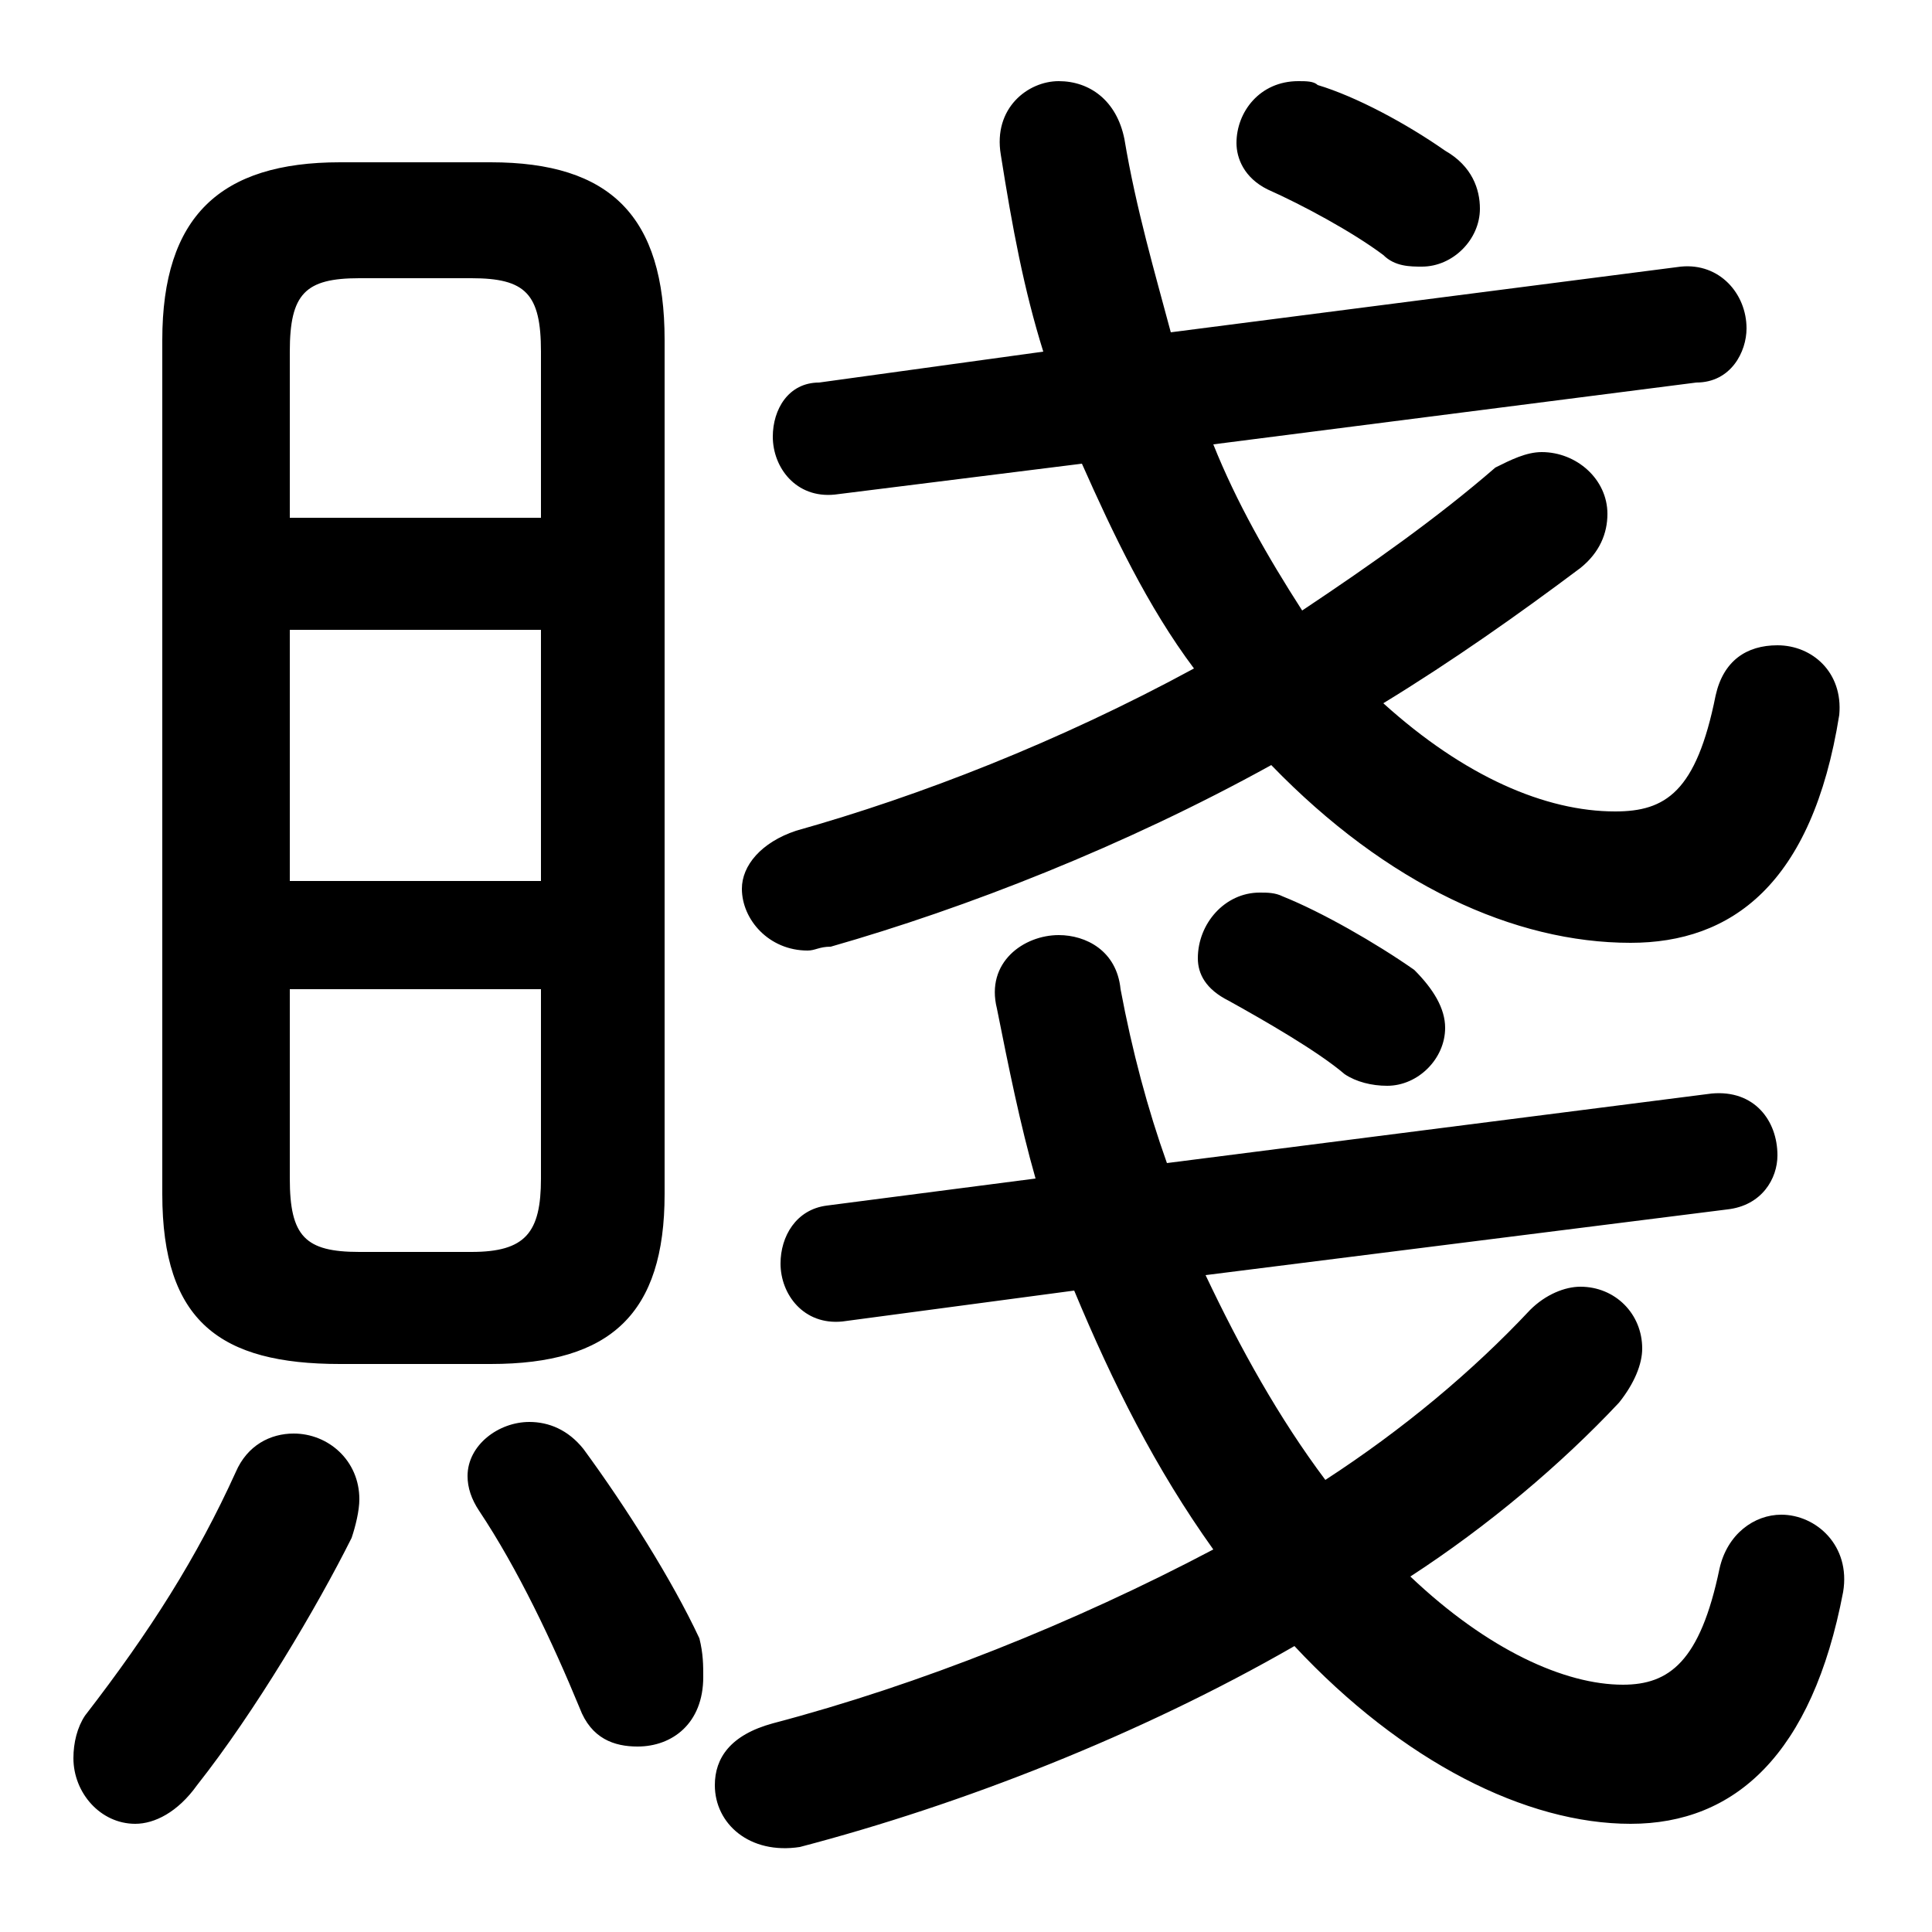 <svg xmlns="http://www.w3.org/2000/svg" viewBox="0 -44.0 50.0 50.0">
    <rect x="0" y="-44.0" width="50.0" height="50.0" fill="#808080" stroke="none"/>
    <g transform="scale(1, -1)">
        <!-- ボディの枠 -->
        <rect x="0" y="-6.0" width="50.0" height="50.0"
            stroke="white" fill="white"/>
        <!-- グリフ座標系の原点 -->
        <circle cx="0" cy="0" r="5" fill="white"/>
        <!-- グリフのアウトライン -->
        <g style="fill:black;stroke:#000000;stroke-width:0;stroke-linecap:round;stroke-linejoin:round;">
        <path d="M 27.8 10.6 C 28.8 8.2 29.9 6.0 31.4 3.9 C 27.8 2.0 23.8 0.4 20.0 -0.6 C 18.9 -0.9 18.5 -1.5 18.5 -2.2 C 18.5 -3.2 19.4 -4.0 20.7 -3.8 C 24.9 -2.7 29.5 -0.9 33.5 1.4 C 36.3 -1.6 39.5 -3.2 42.2 -3.2 C 44.9 -3.2 46.9 -1.4 47.7 2.8 C 47.9 4.0 47.0 4.8 46.1 4.8 C 45.4 4.8 44.7 4.3 44.5 3.4 C 44.0 1.0 43.2 0.4 42.0 0.4 C 40.5 0.4 38.5 1.3 36.5 3.2 C 38.5 4.5 40.4 6.1 41.9 7.7 C 42.3 8.2 42.5 8.7 42.5 9.1 C 42.5 10.0 41.8 10.7 40.9 10.7 C 40.5 10.7 40.0 10.5 39.6 10.1 C 38.1 8.5 36.3 7.0 34.3 5.7 C 33.1 7.3 32.1 9.1 31.2 11.0 L 44.7 12.7 C 45.6 12.8 46.0 13.5 46.0 14.1 C 46.0 15.0 45.4 15.8 44.3 15.7 L 30.2 13.9 C 29.7 15.3 29.3 16.8 29.0 18.4 C 28.9 19.4 28.1 19.8 27.4 19.8 C 26.5 19.8 25.5 19.1 25.8 17.9 C 26.1 16.4 26.4 14.9 26.8 13.5 L 21.4 12.8 C 20.6 12.7 20.2 12.0 20.2 11.3 C 20.2 10.5 20.8 9.7 21.8 9.8 Z M 12.7 8.7 C 15.8 8.7 17.2 10.0 17.2 13.1 L 17.2 35.2 C 17.2 38.4 15.8 39.8 12.7 39.8 L 8.8 39.8 C 5.7 39.8 4.2 38.4 4.2 35.2 L 4.2 13.1 C 4.2 9.8 5.7 8.7 8.8 8.7 Z M 9.3 11.6 C 7.9 11.6 7.5 12.0 7.5 13.5 L 7.5 18.4 L 14.0 18.4 L 14.0 13.5 C 14.0 12.1 13.6 11.6 12.2 11.6 Z M 7.5 27.7 L 14.0 27.7 L 14.0 21.2 L 7.5 21.2 Z M 14.0 30.6 L 7.5 30.6 L 7.5 34.9 C 7.5 36.4 7.9 36.8 9.3 36.8 L 12.2 36.8 C 13.6 36.8 14.0 36.4 14.0 34.9 Z M 43.9 34.1 C 44.8 34.1 45.2 34.9 45.2 35.5 C 45.2 36.4 44.5 37.2 43.5 37.1 L 30.3 35.4 C 29.9 36.9 29.4 38.6 29.1 40.4 C 28.9 41.4 28.2 41.9 27.4 41.9 C 26.6 41.9 25.7 41.2 25.9 40.0 C 26.2 38.1 26.5 36.5 27.0 34.9 L 21.2 34.1 C 20.4 34.1 20.0 33.4 20.0 32.7 C 20.0 31.9 20.6 31.1 21.6 31.2 L 28.0 32.0 C 28.8 30.2 29.7 28.3 30.9 26.7 C 27.4 24.8 23.8 23.4 20.6 22.5 C 19.7 22.2 19.2 21.6 19.2 21.0 C 19.2 20.2 19.9 19.4 20.9 19.4 C 21.1 19.4 21.2 19.5 21.5 19.5 C 25.0 20.5 29.1 22.1 32.9 24.2 C 35.9 21.1 39.2 19.6 42.2 19.6 C 44.8 19.6 46.9 21.1 47.6 25.5 C 47.7 26.6 46.9 27.3 46.0 27.3 C 45.2 27.3 44.6 26.9 44.4 26.0 C 43.9 23.5 43.1 23.0 41.8 23.0 C 40.0 23.0 37.9 23.9 35.8 25.8 C 37.6 26.9 39.3 28.1 40.9 29.3 C 41.4 29.7 41.6 30.2 41.6 30.7 C 41.6 31.6 40.8 32.3 39.9 32.3 C 39.5 32.3 39.1 32.1 38.7 31.9 C 37.2 30.6 35.5 29.4 33.7 28.2 C 32.8 29.6 32.0 31.0 31.4 32.5 Z M 6.1 5.9 C 5.1 3.7 3.9 1.8 2.2 -0.4 C 2.0 -0.7 1.9 -1.1 1.9 -1.5 C 1.9 -2.4 2.6 -3.2 3.5 -3.2 C 4.0 -3.2 4.6 -2.9 5.1 -2.2 C 6.6 -0.3 8.2 2.4 9.1 4.2 C 9.2 4.5 9.3 4.9 9.3 5.2 C 9.3 6.2 8.5 6.9 7.6 6.9 C 7.0 6.9 6.4 6.6 6.1 5.9 Z M 15.1 6.5 C 14.7 7.0 14.2 7.2 13.7 7.2 C 12.9 7.2 12.1 6.6 12.1 5.8 C 12.1 5.5 12.2 5.2 12.4 4.9 C 13.4 3.4 14.3 1.5 15.0 -0.2 C 15.3 -1.0 15.9 -1.2 16.5 -1.2 C 17.4 -1.2 18.2 -0.6 18.2 0.6 C 18.2 0.9 18.2 1.2 18.1 1.6 C 17.4 3.1 16.2 5.0 15.1 6.5 Z M 33.2 20.8 C 33.0 20.9 32.8 20.9 32.6 20.9 C 31.7 20.9 31.0 20.1 31.0 19.2 C 31.0 18.8 31.2 18.4 31.8 18.1 C 32.7 17.6 34.1 16.8 34.8 16.2 C 35.1 16.0 35.5 15.9 35.9 15.9 C 36.7 15.9 37.4 16.6 37.4 17.4 C 37.4 17.9 37.1 18.4 36.6 18.9 C 35.6 19.6 34.2 20.4 33.2 20.8 Z M 34.1 41.8 C 34.0 41.9 33.8 41.9 33.6 41.9 C 32.6 41.9 32.0 41.1 32.0 40.3 C 32.0 39.9 32.2 39.4 32.8 39.1 C 33.7 38.7 35.0 38.0 35.8 37.4 C 36.1 37.1 36.5 37.1 36.8 37.1 C 37.6 37.1 38.3 37.8 38.3 38.6 C 38.3 39.1 38.1 39.7 37.4 40.1 C 36.4 40.8 35.1 41.5 34.1 41.8 Z"/>
    </g>
    </g>
</svg>

